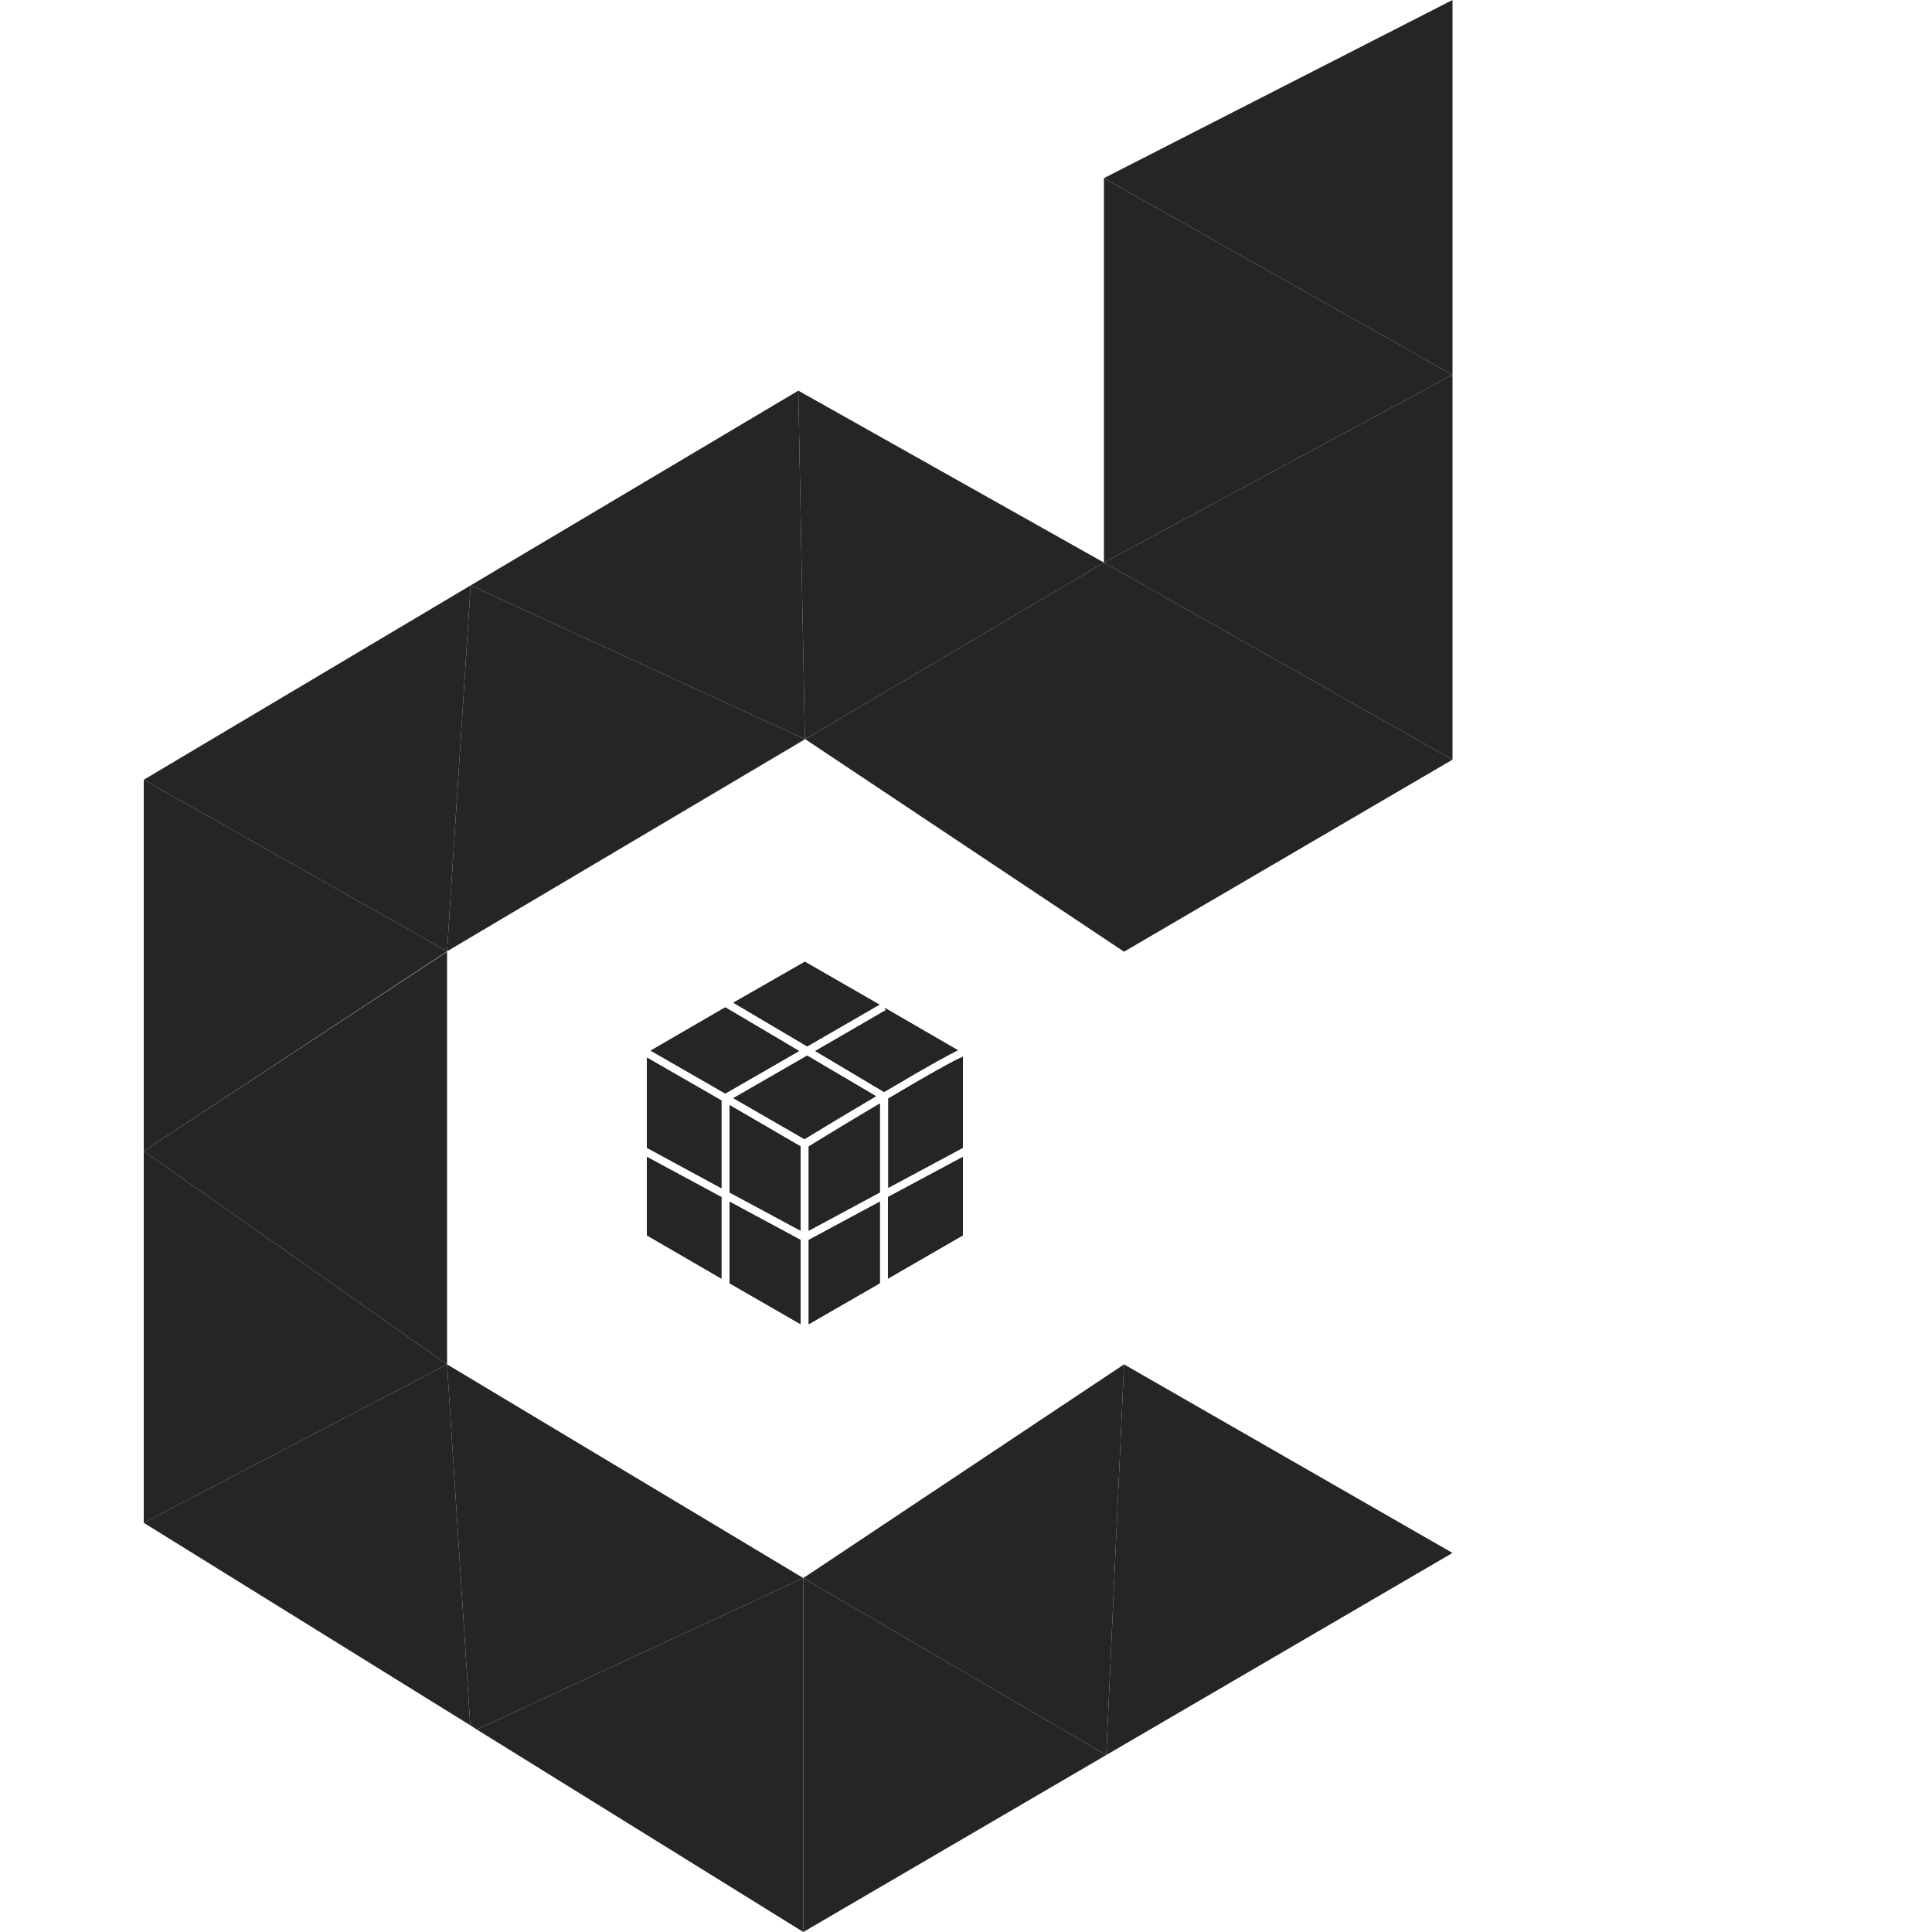 <?xml version="1.0" encoding="utf-8"?>
<!-- Generator: Adobe Illustrator 26.0.1, SVG Export Plug-In . SVG Version: 6.00 Build 0)  -->
<svg version="1.1" id="Camada_1" xmlns="http://www.w3.org/2000/svg" xmlns:xlink="http://www.w3.org/1999/xlink" x="0px" y="0px"
	 viewBox="0 0 500 500" style="enable-background:new 0 0 500 500;" xml:space="preserve">
<style type="text/css">
	.st0{fill:#262424;}
</style>
<g>
	<g>
		<path class="st0" d="M208.3,191.3"/>
		<g>
			<path class="st0" d="M462.8,322.2"/>
		</g>
		<g>
			<polygon class="st0" points="206.8,272 187.7,283 168.4,271.9 187.7,260.7 			"/>
			<polygon class="st0" points="227.6,260 208.9,270.8 189.8,259.5 208.3,248.9 			"/>
			<polygon class="st0" points="167.7,297.2 167.4,297.1 167.4,273.7 186.7,284.8 186.7,307.5 			"/>
			<polygon class="st0" points="186.7,309.8 186.7,330.9 167.4,319.7 167.4,299.4 			"/>
			<polygon class="st0" points="188.8,311 207.2,320.9 207.2,342.7 188.8,332.1 			"/>
			<polygon class="st0" points="188.8,286 207.2,296.7 207.2,318.5 188.8,308.6 			"/>
			<path class="st0" d="M208.9,273.2l17.8,10.5c-8.3,4.9-16.4,9.8-18.5,11.1l-18.4-10.6L208.9,273.2z"/>
			<path class="st0" d="M227.7,285.6v23l-18.4,9.9v-21.8C214.7,293.4,221.4,289.3,227.7,285.6z"/>
			<path class="st0" d="M228.9,260.8l19,11c-1.9,0.9-6.6,3.4-19.1,10.8h0L211,272l18.3-10.6L228.9,260.8z"/>
			<polygon class="st0" points="227.7,311 227.7,332.1 209.3,342.7 209.3,320.9 			"/>
			<polygon class="st0" points="249.2,299.4 249.2,319.7 229.8,330.9 229.8,309.8 			"/>
			<path class="st0" d="M249.2,273.5V297l-0.3,0.2l-19,10.2v-23.1C239.1,278.8,247.3,274.2,249.2,273.5z"/>
		</g>
		<g>
			<polygon class="st0" points="206.8,272 187.7,283 168.4,271.9 187.7,260.7 			"/>
			<polygon class="st0" points="227.6,260 208.9,270.8 189.8,259.5 208.3,248.9 			"/>
			<polygon class="st0" points="167.7,297.2 167.4,297.1 167.4,273.7 186.7,284.8 186.7,307.5 			"/>
			<polygon class="st0" points="186.7,309.8 186.7,330.9 167.4,319.7 167.4,299.4 			"/>
			<polygon class="st0" points="188.8,311 207.2,320.9 207.2,342.7 188.8,332.1 			"/>
			<polygon class="st0" points="188.8,286 207.2,296.7 207.2,318.5 188.8,308.6 			"/>
			<path class="st0" d="M208.9,273.2l17.8,10.5c-8.3,4.9-16.4,9.8-18.5,11.1l-18.4-10.6L208.9,273.2z"/>
			<path class="st0" d="M227.7,285.6v23l-18.4,9.9v-21.8C214.7,293.4,221.4,289.3,227.7,285.6z"/>
			<path class="st0" d="M228.9,260.8l19,11c-1.9,0.9-6.6,3.4-19.1,10.8h0L211,272l18.3-10.6L228.9,260.8z"/>
			<polygon class="st0" points="227.7,311 227.7,332.1 209.3,342.7 209.3,320.9 			"/>
			<polygon class="st0" points="249.2,299.4 249.2,319.7 229.8,330.9 229.8,309.8 			"/>
			<path class="st0" d="M249.2,273.5V297l-0.3,0.2l-19,10.2v-23.1C239.1,278.8,247.3,274.2,249.2,273.5z"/>
		</g>
		<g>
			<polygon class="st0" points="208.4,191.3 290.9,246.3 375.9,196.6 285.7,145.6 			"/>
			<polygon class="st0" points="285.7,46.1 375.9,97 375.9,0 			"/>
			<polygon class="st0" points="285.7,145.6 375.9,196.6 375.9,97 330.8,121.3 			"/>
			<polygon class="st0" points="285.7,145.6 330.8,121.3 375.9,97 285.7,46.1 			"/>
			<polygon class="st0" points="115.7,246.2 208.4,191.3 208.3,191.3 			"/>
			<polygon class="st0" points="37.2,297.9 115.7,246.2 37.2,201.8 			"/>
			<polygon class="st0" points="206.6,101.1 208.3,191.3 208.4,191.3 285.7,145.6 			"/>
			<polygon class="st0" points="37.2,201.8 115.7,246.2 121.8,151.5 			"/>
		</g>
		<g>
			<polygon class="st0" points="206.6,101.1 121.8,151.5 208.3,191.3 			"/>
			<polygon class="st0" points="121.8,151.5 115.7,246.2 208.3,191.3 			"/>
		</g>
		<polygon class="st0" points="115.7,246.3 115.7,246.3 115.7,246.2 		"/>
		<polygon class="st0" points="115.7,246.3 37.2,297.9 115.7,353.1 		"/>
		<polygon class="st0" points="37.2,297.9 37.2,394.1 115.7,353.1 		"/>
		<g>
			<polygon class="st0" points="207.9,500 286.3,454.2 207.9,408.4 			"/>
			<polygon class="st0" points="290.9,353.1 286.3,454.2 375.9,401.9 			"/>
		</g>
		<polygon class="st0" points="115.7,353.1 121.7,446.5 123.4,447.6 207.9,408.4 		"/>
		<polygon class="st0" points="37.2,394.1 121.7,446.5 115.7,353.1 		"/>
		<polygon class="st0" points="123.4,447.6 207.9,500 207.9,408.4 		"/>
		<polygon class="st0" points="290.9,353.1 207.9,408.4 286.3,454.2 		"/>
	</g>
</g>
</svg>